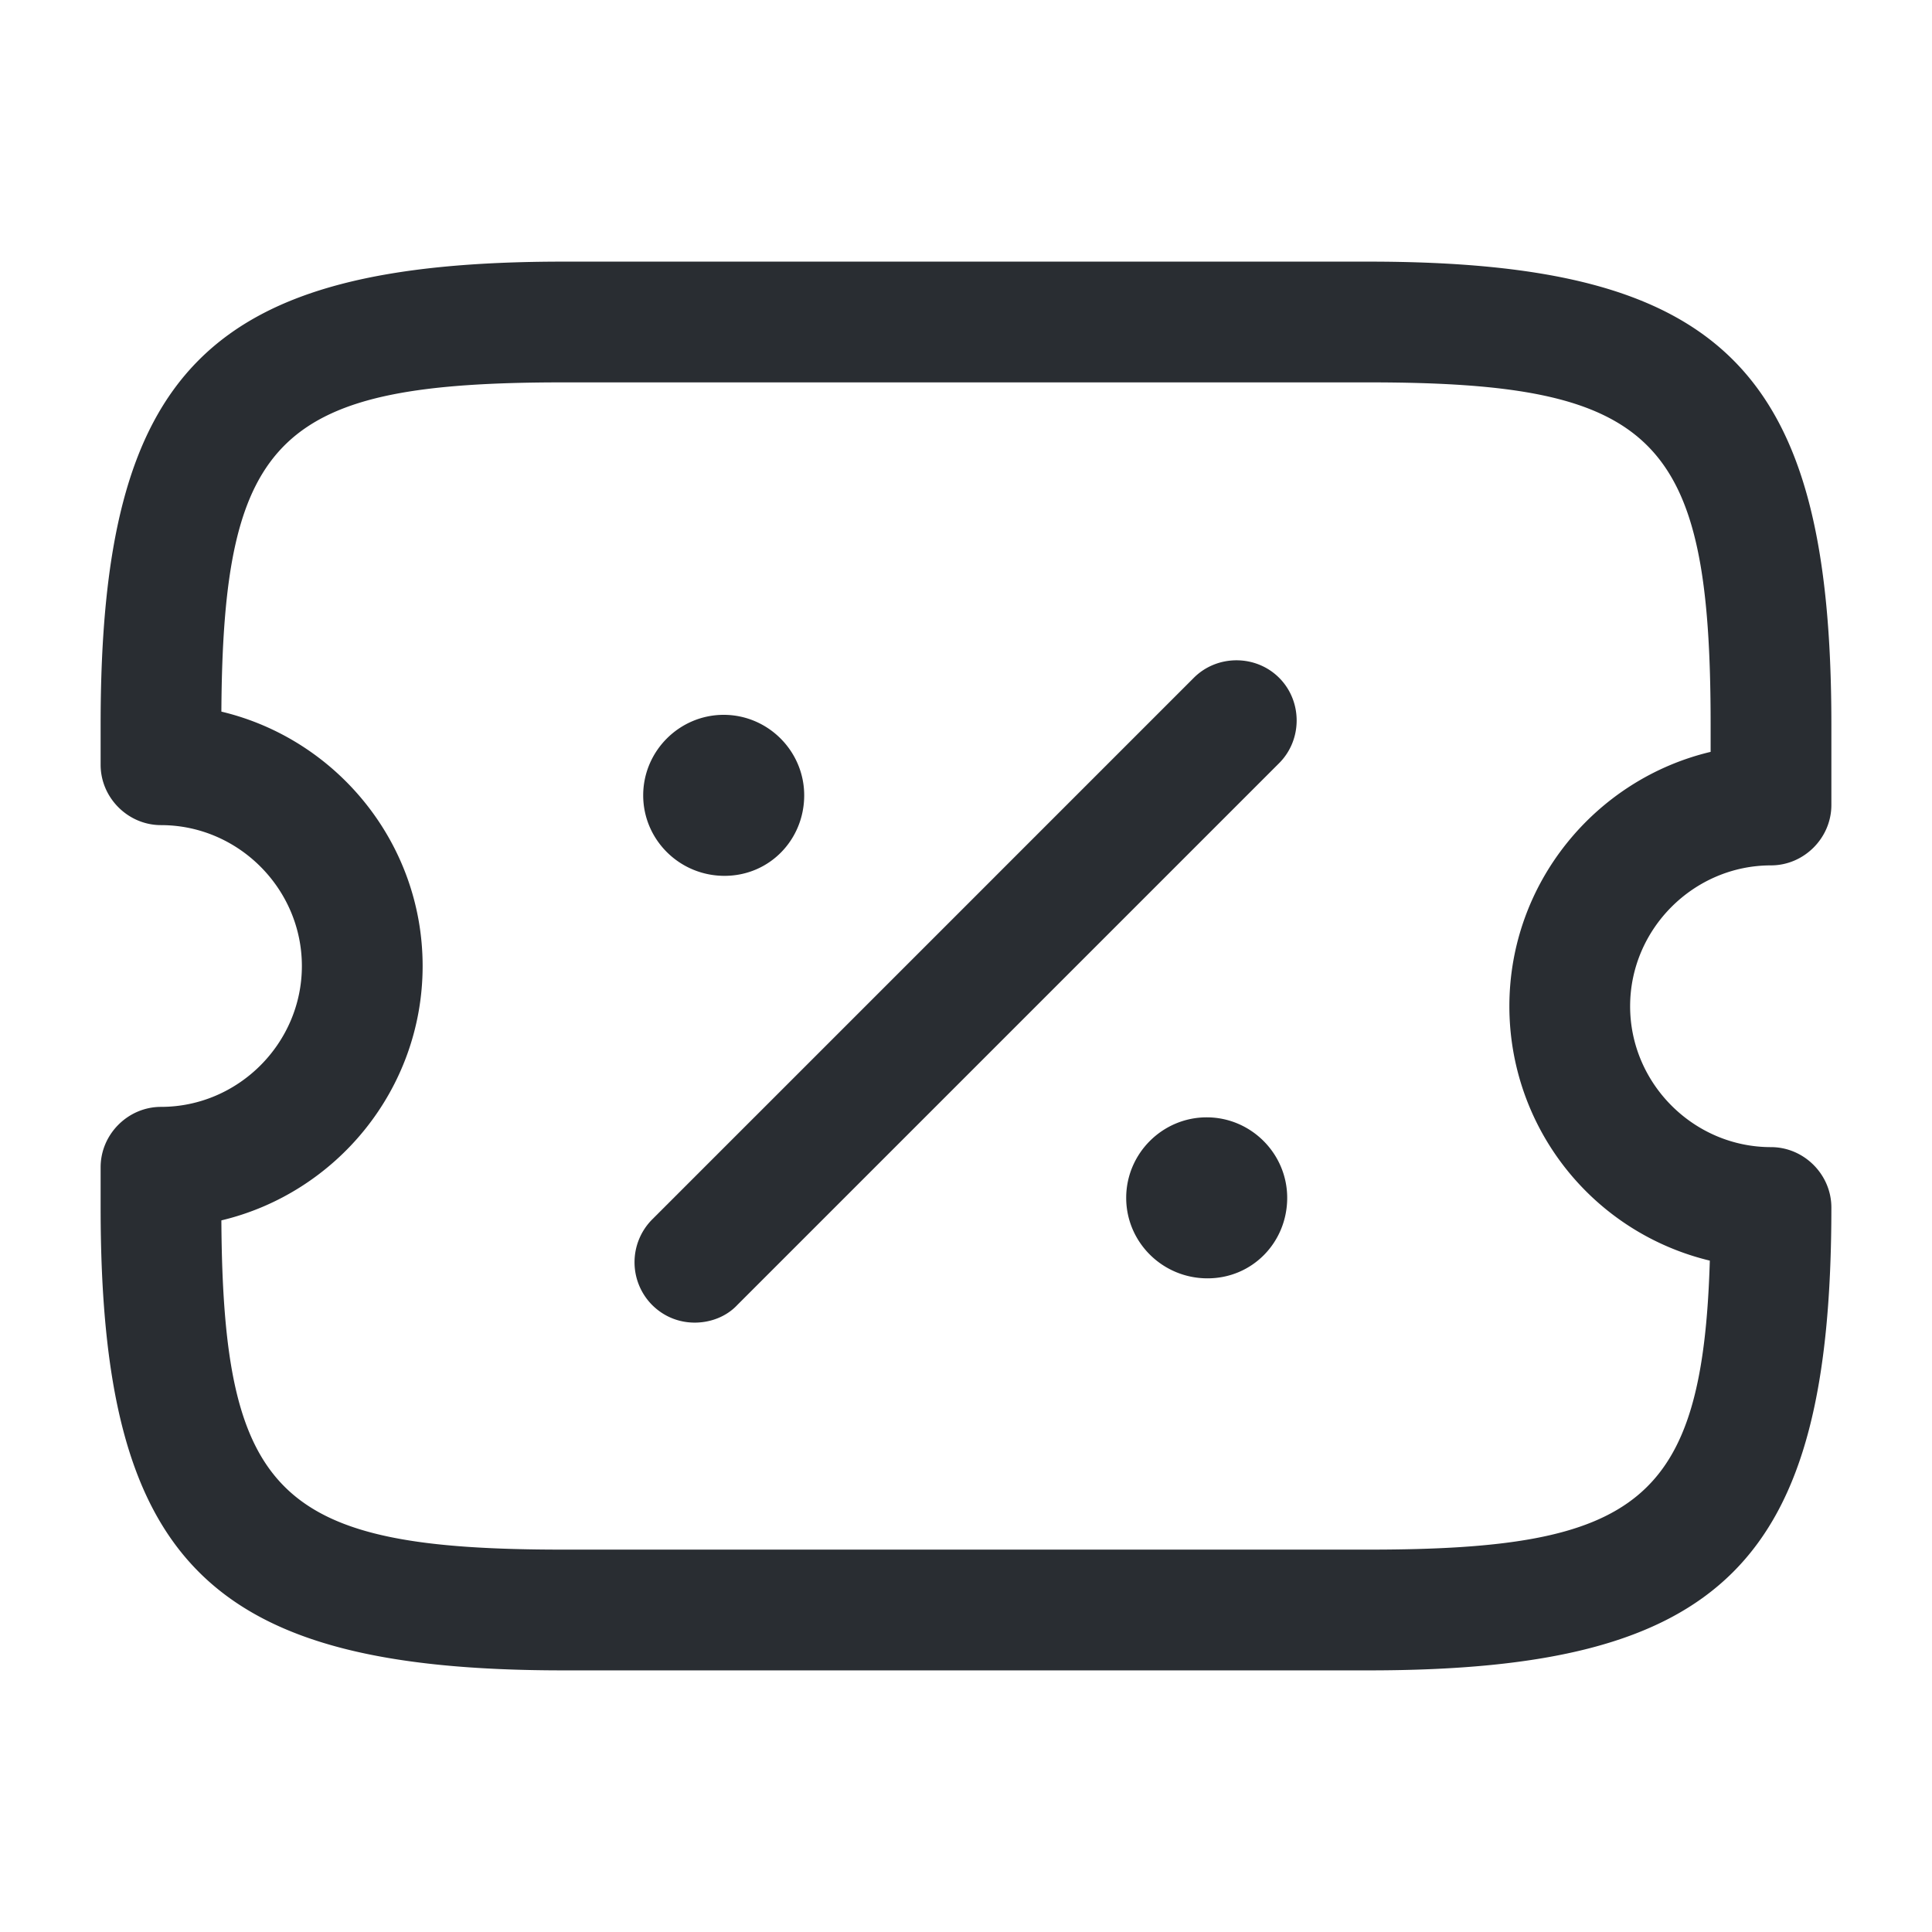 <svg xmlns="http://www.w3.org/2000/svg" width="24" height="24" fill="none"><path fill="#292D32" d="M17 20.75H7c-4.41 0-5.75-1.34-5.75-5.75v-.5c0-.41.34-.75.75-.75.96 0 1.75-.79 1.75-1.75S2.96 10.25 2 10.25c-.41 0-.75-.34-.75-.75V9c0-4.41 1.34-5.75 5.75-5.75h10c4.41 0 5.75 1.34 5.75 5.75v1c0 .41-.34.75-.75.75-.96 0-1.75.79-1.75 1.75s.79 1.75 1.75 1.75c.41 0 .75.34.75.75 0 4.41-1.34 5.75-5.75 5.75ZM2.75 15.16c.02 3.44.73 4.09 4.25 4.09h10c3.34 0 4.15-.59 4.24-3.59a3.25 3.25 0 0 1-2.49-3.16c0-1.53 1.07-2.82 2.5-3.16V9c0-3.57-.68-4.25-4.25-4.25H7c-3.52 0-4.23.65-4.25 4.09 1.43.34 2.5 1.63 2.5 3.16 0 1.53-1.07 2.82-2.5 3.16Z"/><path fill="#292D32" d="M15 15.88c-.56 0-1.01-.45-1.01-1s.45-1 1-1 1 .45 1 1-.43 1-.99 1ZM9 10.88c-.56 0-1.01-.45-1.01-1s.45-1 1-1 1 .45 1 1-.43 1-.99 1ZM8.63 16.43c-.19 0-.38-.07-.53-.22a.754.754 0 0 1 0-1.06l6.73-6.73c.29-.29.77-.29 1.06 0 .29.29.29.77 0 1.06l-6.73 6.73c-.14.15-.34.22-.53.22Z"/></svg>